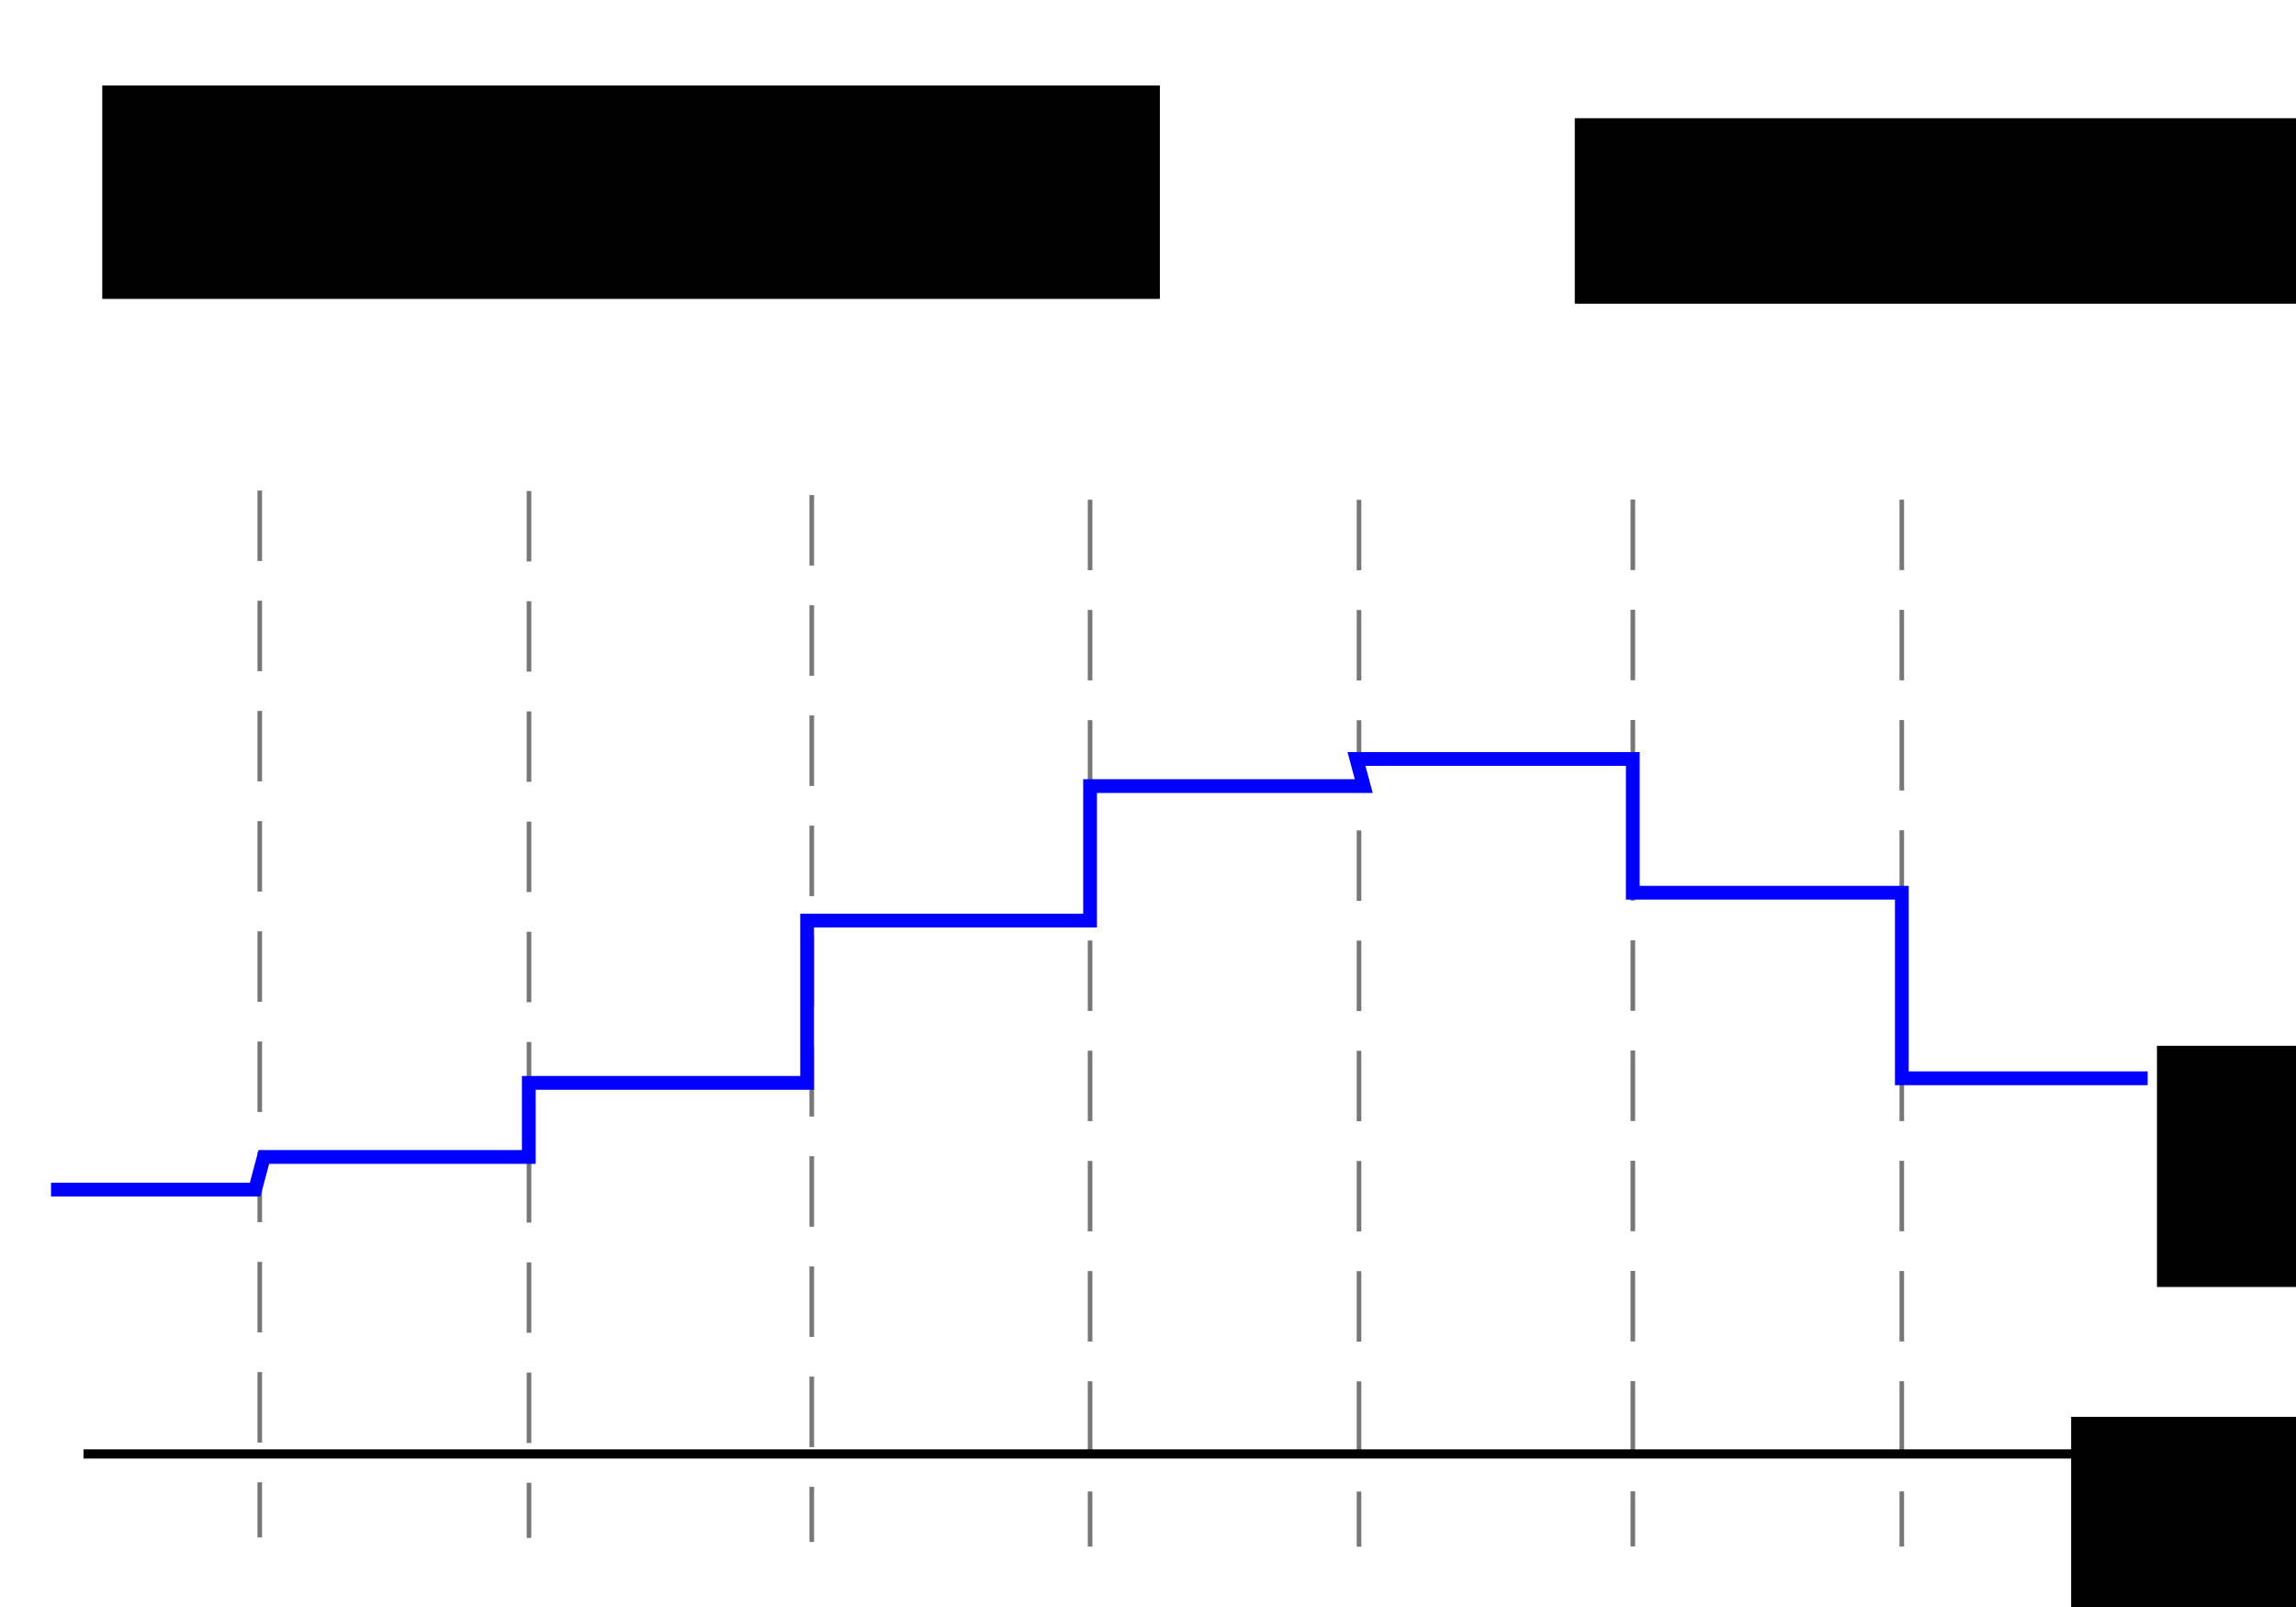 <?xml version="1.0" encoding="UTF-8" standalone="no"?>
<!-- Created with Inkscape (http://www.inkscape.org/) -->

<svg
   xmlns:dc="http://purl.org/dc/elements/1.1/"
   xmlns:cc="http://creativecommons.org/ns#"
   xmlns:rdf="http://www.w3.org/1999/02/22-rdf-syntax-ns#"
   xmlns:svg="http://www.w3.org/2000/svg"
   xmlns="http://www.w3.org/2000/svg"
   xmlns:sodipodi="http://sodipodi.sourceforge.net/DTD/sodipodi-0.dtd"
   xmlns:inkscape="http://www.inkscape.org/namespaces/inkscape"
   width="500"
   height="350"
   id="svg2"
   version="1.1"
   inkscape:version="0.48.4 r9939"
   sodipodi:docname="REA.svg">
  <defs
     id="defs4">
    <inkscape:path-effect
       effect="spiro"
       id="path-effect4661"
       is_visible="true" />
    <inkscape:path-effect
       effect="spiro"
       id="path-effect4657"
       is_visible="true" />
    <inkscape:path-effect
       effect="spiro"
       id="path-effect4653"
       is_visible="true" />
    <inkscape:path-effect
       effect="spiro"
       id="path-effect4649"
       is_visible="true" />
    <inkscape:path-effect
       effect="spiro"
       id="path-effect4645"
       is_visible="true" />
    <inkscape:path-effect
       effect="spiro"
       id="path-effect4641"
       is_visible="true" />
    <marker
       inkscape:stockid="Arrow2Mend"
       orient="auto"
       refY="0"
       refX="0"
       id="Arrow2Mend"
       style="overflow:visible">
      <path
         id="path3786"
         style="fill-rule:evenodd;stroke-width:0.625;stroke-linejoin:round"
         d="M 8.719,4.034 -2.207,0.016 8.719,-4.002 c -1.745,2.372 -1.735,5.617 -6e-7,8.035 z"
         transform="scale(-0.6,-0.6)"
         inkscape:connector-curvature="0" />
    </marker>
    <marker
       inkscape:stockid="Arrow1Mend"
       orient="auto"
       refY="0"
       refX="0"
       id="Arrow1Mend"
       style="overflow:visible">
      <path
         id="path3768"
         d="M 0,0 5,-5 -12.5,0 5,5 0,0 z"
         style="fill-rule:evenodd;stroke:#000000;stroke-width:1pt"
         transform="matrix(-0.4,0,0,-0.4,-4,0)"
         inkscape:connector-curvature="0" />
    </marker>
  </defs>
  <sodipodi:namedview
     id="base"
     pagecolor="#ffffff"
     bordercolor="#666666"
     borderopacity="1.0"
     inkscape:pageopacity="0.0"
     inkscape:pageshadow="2"
     inkscape:zoom="0.98994949"
     inkscape:cx="210.35107"
     inkscape:cy="254.99588"
     inkscape:document-units="px"
     inkscape:current-layer="layer1"
     showgrid="false"
     inkscape:window-width="1366"
     inkscape:window-height="713"
     inkscape:window-x="0"
     inkscape:window-y="27"
     inkscape:window-maximized="1" />
  <g
     inkscape:label="Layer 1"
     inkscape:groupmode="layer"
     id="layer1"
     transform="translate(0,-702.362)">
    <path
       style="fill:none;stroke:#000000;stroke-width:2;stroke-linecap:butt;stroke-linejoin:miter;stroke-miterlimit:4;stroke-opacity:1;stroke-dasharray:none;marker-end:url(#Arrow2Mend)"
       d="m 18.183,1019.027 471.741,0"
       id="path4387"
       inkscape:connector-curvature="0" />
    <path
       style="fill:none;stroke:#000000;stroke-width:1;stroke-linecap:butt;stroke-linejoin:miter;stroke-miterlimit:4;stroke-opacity:0.534;stroke-dasharray:12, 12;stroke-dashoffset:1"
       d="m 56.569,1036.2 0,-231.325 0,232.335"
       id="path4573"
       inkscape:connector-curvature="0" />
    <path
       style="fill:none;stroke:#000000;stroke-width:1;stroke-linecap:butt;stroke-linejoin:miter;stroke-miterlimit:4;stroke-opacity:0.534;stroke-dasharray:12, 12;stroke-dashoffset:1"
       d="m 115.198,1036.301 0,-231.325 0,232.335"
       id="path4573-9"
       inkscape:connector-curvature="0" />
    <path
       style="fill:none;stroke:#000000;stroke-width:1;stroke-linecap:butt;stroke-linejoin:miter;stroke-miterlimit:4;stroke-opacity:0.534;stroke-dasharray:12, 12;stroke-dashoffset:1"
       d="m 176.777,1037.19 0,-231.325 0,232.335"
       id="path4573-6"
       inkscape:connector-curvature="0" />
    <path
       style="fill:none;stroke:#000000;stroke-width:1;stroke-linecap:butt;stroke-linejoin:miter;stroke-miterlimit:4;stroke-opacity:0.534;stroke-dasharray:12, 12;stroke-dashoffset:1"
       d="m 237.386,1038.2 0,-231.325 0,232.335"
       id="path4573-0"
       inkscape:connector-curvature="0" />
    <path
       style="fill:none;stroke:#000000;stroke-width:1;stroke-linecap:butt;stroke-linejoin:miter;stroke-miterlimit:4;stroke-opacity:0.534;stroke-dasharray:12, 12;stroke-dashoffset:1"
       d="m 295.954,1038.22 0,-231.325 0,232.335"
       id="path4573-06"
       inkscape:connector-curvature="0" />
    <path
       style="fill:none;stroke:#000000;stroke-width:1;stroke-linecap:butt;stroke-linejoin:miter;stroke-miterlimit:4;stroke-opacity:0.534;stroke-dasharray:12, 12;stroke-dashoffset:1"
       d="m 355.584,1038.169 0,-231.325 0,232.335"
       id="path4573-0-4"
       inkscape:connector-curvature="0" />
    <path
       style="fill:none;stroke:#000000;stroke-width:1;stroke-linecap:butt;stroke-linejoin:miter;stroke-miterlimit:4;stroke-opacity:0.534;stroke-dasharray:12, 12;stroke-dashoffset:1"
       d="m 414.152,1038.19 0,-231.325 0,232.335"
       id="path4573-06-8"
       inkscape:connector-curvature="0" />
    <path
       style="fill:none;stroke:#000000;stroke-width:2;stroke-linecap:butt;stroke-linejoin:miter;stroke-miterlimit:4;stroke-opacity:1;stroke-dasharray:none"
       d="m 21.213,666.484 c 8.794,-4.666 18.419,-7.76 28.284,-9.091 10.485,-1.415 21.122,-0.848 31.7,-1.104 10.577,-0.255 21.384,-1.404 30.93,-5.968 7.199,-3.442 13.374,-8.682 19.193,-14.142 8.408,-7.89 16.29,-16.387 25.396,-23.46 9.107,-7.073 19.701,-12.749 31.172,-13.916 5.039,-0.513 10.161,-0.149 15.152,-1.01 9.44,-1.629 17.546,-7.444 25.254,-13.132 11.956,-8.822 23.963,-17.795 37.468,-23.991 13.505,-6.196 28.826,-9.477 43.344,-6.314 12.896,2.81 24.299,10.504 33.699,19.77 9.4,9.266 17.042,20.126 24.89,30.738 6.567,8.88 13.365,17.685 21.604,25.039 8.239,7.354 18.065,13.245 28.903,15.367 4.885,0.956 9.883,1.136 14.838,1.621 4.954,0.485 9.957,1.302 14.457,3.43 3.499,1.655 6.627,4.087 9.091,7.071"
       id="path4659"
       inkscape:path-effect="#path-effect4661"
       inkscape:original-d="m 21.213203,666.48391 c 0.658342,-8.0686 14.529826,-4.50655 28.284271,-9.09137 10.958541,-3.65285 53.713896,-2.61329 62.629456,-7.07107 7.40783,-3.70391 12.02217,-10.55677 19.1929,-14.14213 21.60928,-10.80464 42.28347,-23.09058 56.56854,-37.37565 4.00146,-4.00146 10.32388,1.40406 15.15229,-1.01015 7.87302,-3.93651 17.02706,-9.01861 25.25381,-13.13198 23.47954,-11.73977 49.43192,-40.76467 80.8122,-30.30458 13.93621,4.6454 45.60061,37.51938 58.58885,50.50763 14.09694,14.09693 34.55266,29.76945 50.50763,40.4061 7.84764,5.23176 21.31223,1.05967 29.29442,5.05076 4.02197,2.01099 4.90573,5.67585 9.09138,7.07107"
       inkscape:connector-curvature="0" />
    <flowRoot
       xml:space="preserve"
       id="flowRoot4663"
       style="font-size:32px;font-style:normal;font-weight:normal;line-height:125%;letter-spacing:0px;word-spacing:0px;fill:#000000;fill-opacity:1;stroke:none;font-family:Sans"
       transform="translate(458.609,852.569)"><flowRegion
         id="flowRegion4665"><rect
           id="rect4667"
           width="52.528"
           height="52.528"
           x="11.112"
           y="77.565"
           style="font-size:32px" /></flowRegion><flowPara
         id="flowPara4669">q</flowPara></flowRoot>    <flowRoot
       xml:space="preserve"
       id="flowRoot4663-5"
       style="font-size:32px;font-style:normal;font-weight:normal;line-height:125%;letter-spacing:0px;word-spacing:0px;fill:#000000;fill-opacity:1;stroke:none;font-family:Sans"
       transform="translate(439.919,933.384)"><flowRegion
         id="flowRegion4665-3"><rect
           id="rect4667-7"
           width="52.528"
           height="52.528"
           x="11.112"
           y="77.565"
           style="font-size:32px" /></flowRegion><flowPara
         id="flowPara4669-3">x</flowPara></flowRoot>    <path
       style="fill:none;stroke:#ff0000;stroke-width:3;stroke-linecap:butt;stroke-linejoin:miter;stroke-miterlimit:4;stroke-opacity:1;stroke-dasharray:none"
       d="m 22.949,646.281 59.599,-2.02 0,-4.041 59.599,0 -1.01,-32.325 62.629,-1.01 -1.01,-33.335 62.629,0 0,-28.284 56.569,0 0,8.081 60.609,0 0,46.467 58.589,0 0,33.335 22.223,0"
       id="path4702"
       inkscape:connector-curvature="0"
       sodipodi:nodetypes="cccccccccccccccc" />
    <flowRoot
       xml:space="preserve"
       id="flowRoot4663-1"
       style="font-size:32px;font-style:normal;font-weight:normal;line-height:125%;letter-spacing:0px;word-spacing:0px;fill:#000000;fill-opacity:1;stroke:none;font-family:Sans"
       transform="translate(331.832,650.541)"><flowRegion
         id="flowRegion4665-35"><rect
           id="rect4667-2"
           width="160.614"
           height="40.406"
           x="11.112"
           y="77.565"
           style="font-size:32px" /></flowRegion><flowPara
         id="flowPara4669-4">t=to+Δt</flowPara></flowRoot>    <flowRoot
       xml:space="preserve"
       id="flowRoot4663-1-0"
       style="font-size:36px;font-style:normal;font-weight:normal;line-height:125%;letter-spacing:0px;word-spacing:0px;fill:#000000;fill-opacity:1;stroke:none;font-family:Sans"
       transform="translate(11.158,643.425)"><flowRegion
         id="flowRegion4665-35-7"><rect
           id="rect4667-2-0"
           width="230.315"
           height="46.467"
           x="11.112"
           y="77.565"
           style="font-size:36px" /></flowRegion><flowPara
         id="flowPara4669-4-6">Average</flowPara></flowRoot>    <path
       style="fill:none;stroke:#000000;stroke-width:2;stroke-linecap:butt;stroke-linejoin:miter;stroke-miterlimit:4;stroke-opacity:1;stroke-dasharray:none;marker-end:url(#Arrow2Mend)"
       d="m 288.904,658.403 44.447,0"
       id="path4866"
       inkscape:connector-curvature="0" />
    <flowRoot
       xml:space="preserve"
       id="flowRoot4663-4"
       style="font-size:32px;font-style:normal;font-weight:normal;line-height:125%;letter-spacing:0px;word-spacing:0px;fill:#000000;fill-opacity:1;stroke:none;font-family:Sans"
       transform="translate(300.518,540.435)"><flowRegion
         id="flowRegion4665-2"><rect
           id="rect4667-1"
           width="62.629"
           height="49.497"
           x="11.112"
           y="77.565"
           style="font-size:32px" /></flowRegion><flowPara
         id="flowPara4669-9">cΔt</flowPara></flowRoot>    <path
       style="fill:none;stroke:#0000fc;stroke-width:3;stroke-linecap:butt;stroke-linejoin:miter;stroke-opacity:1;stroke-miterlimit:4;stroke-dasharray:none"
       d="m 11.112,259.086 44.447,0 1.903,-7.102 57.696,0 0,-16.131 60.609,0 0,-35.355 61.619,0 0,-29.294 59.599,0 -1.583,-5.907 60.172,0 0,29.141 58.589,0 0,40.406 53.538,0"
       id="path5197"
       inkscape:connector-curvature="0"
       transform="translate(0,702.362)" />
  </g>
</svg>
